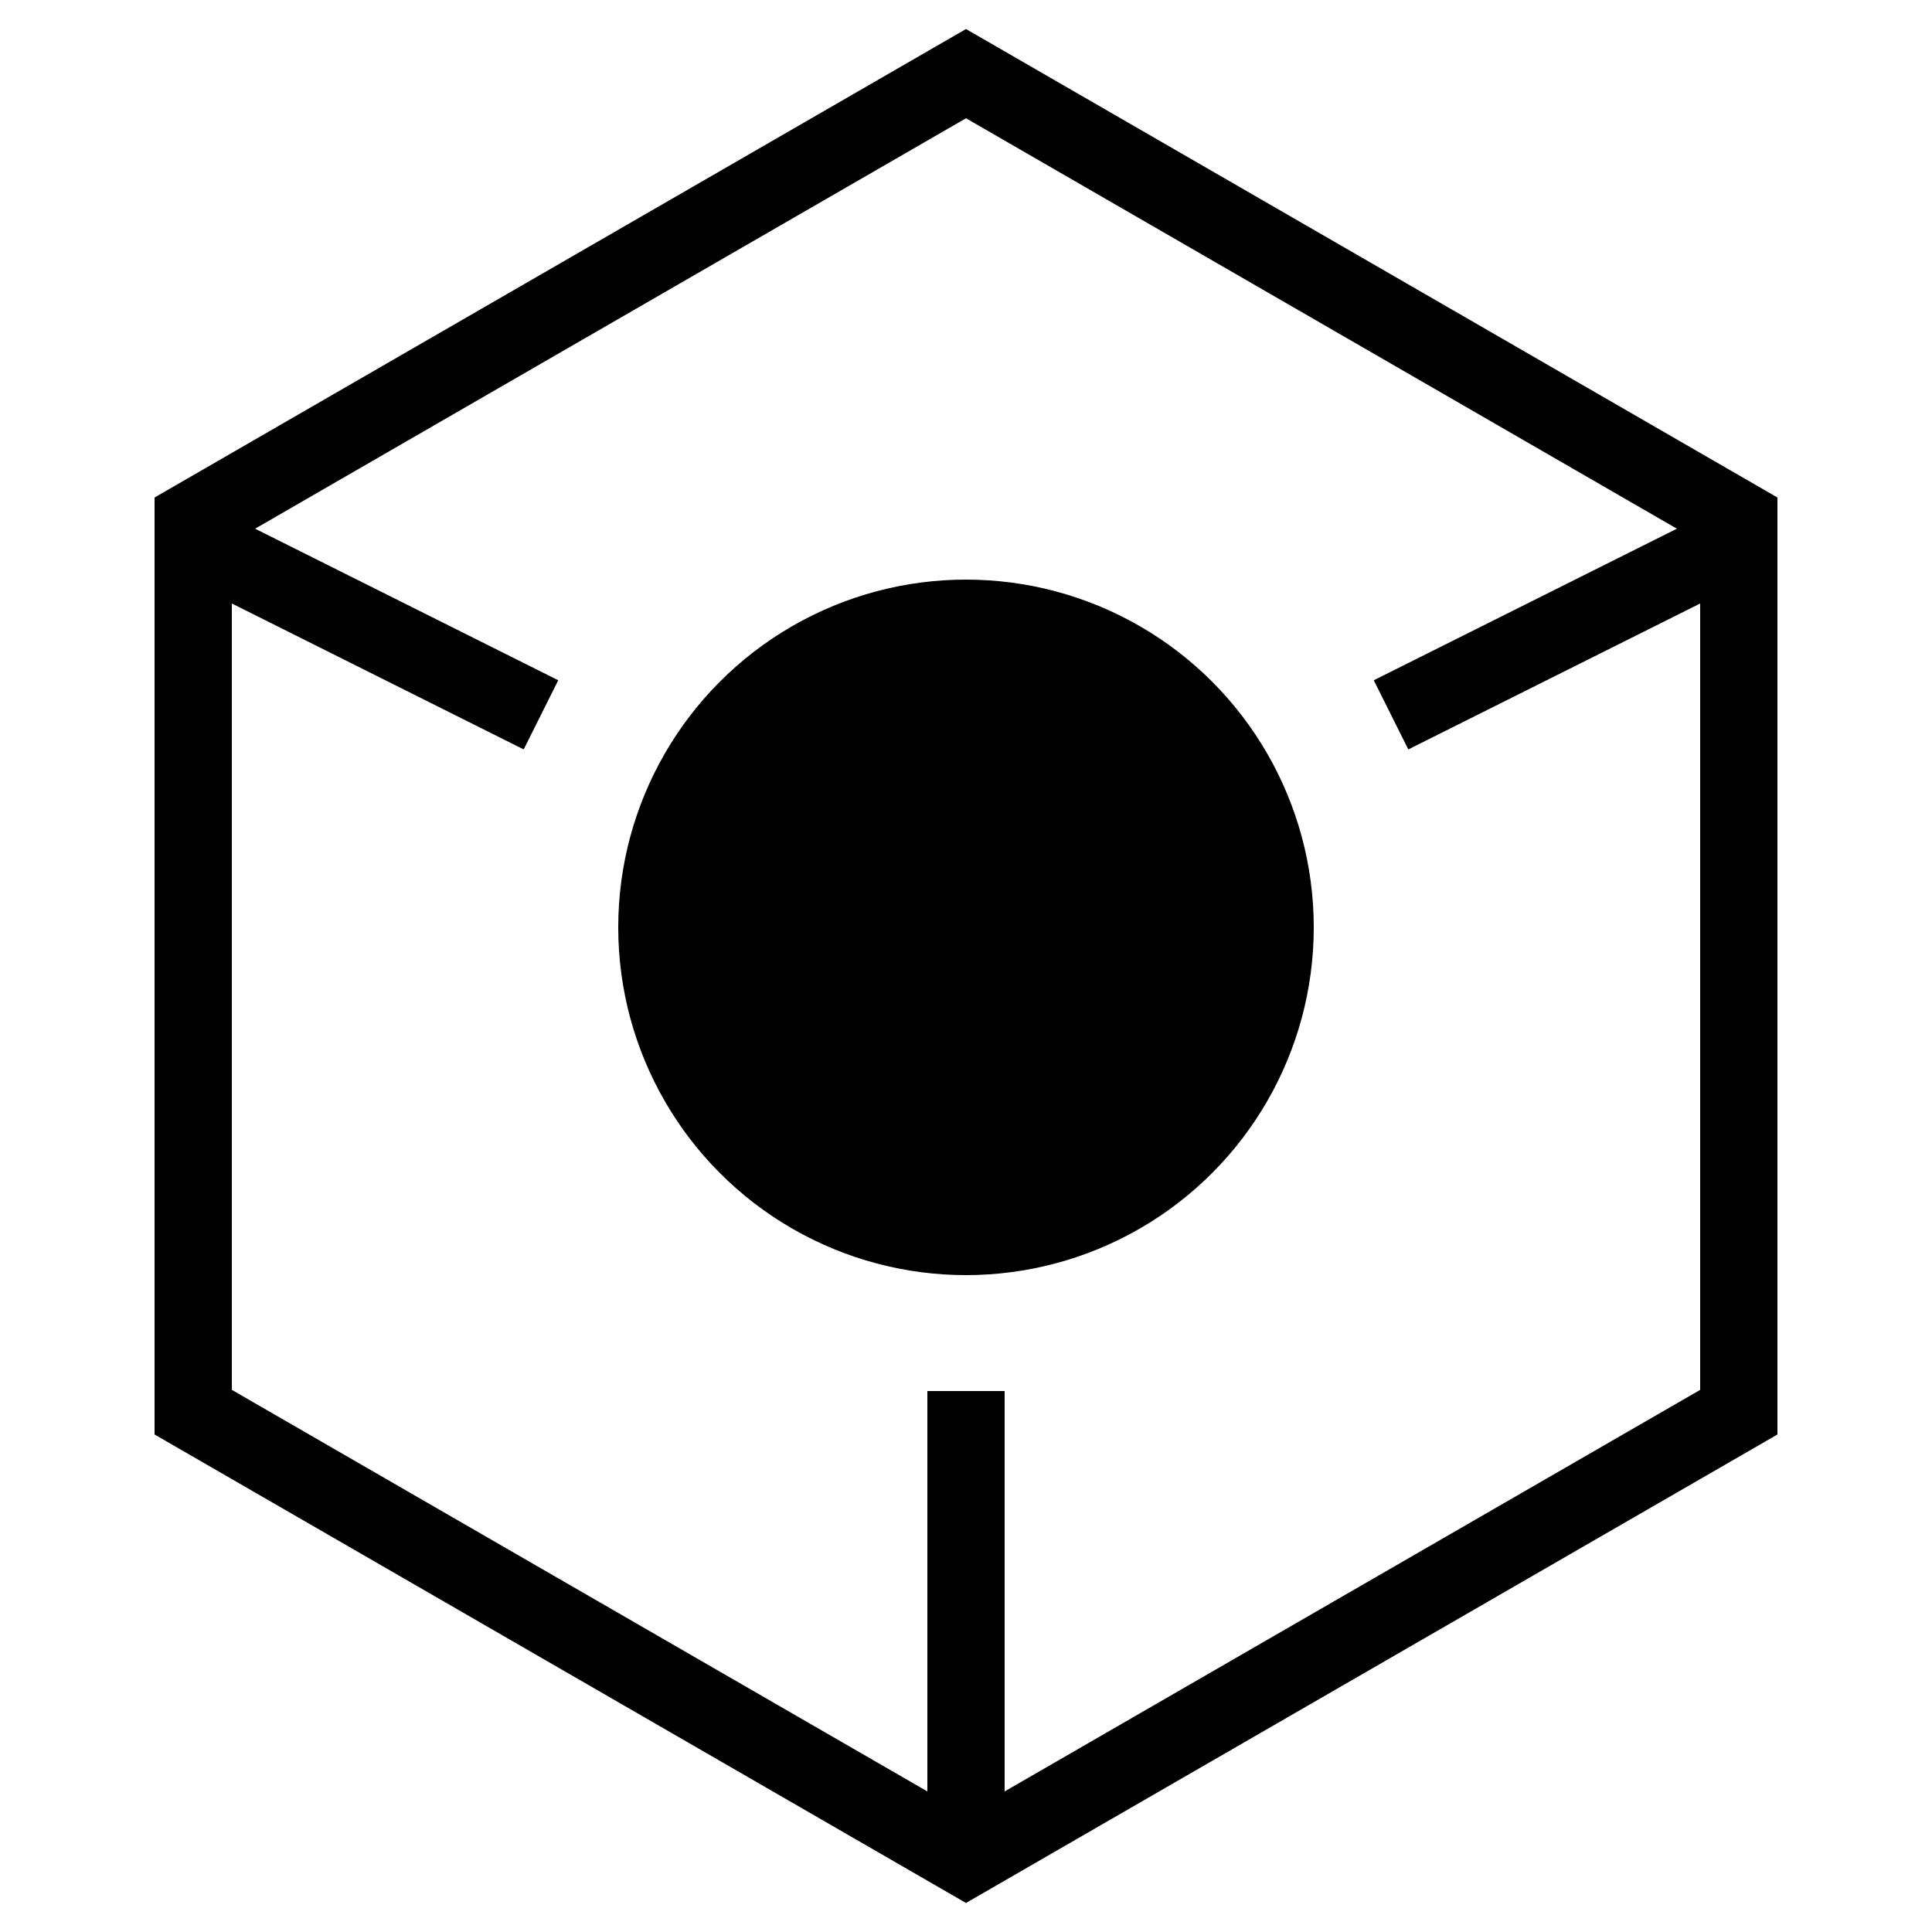 <?xml version="1.0" encoding="iso-8859-1"?>
<!-- Generator: Adobe Illustrator 23.0.6, SVG Export Plug-In . SVG Version: 6.00 Build 0)  -->
<svg version="1.1" id="&#x421;&#x43B;&#x43E;&#x439;_1"
	 xmlns="http://www.w3.org/2000/svg" xmlns:xlink="http://www.w3.org/1999/xlink" x="0px" y="0px" viewBox="0 0 50 50"
	 style="enable-background:new 0 0 50 50;" xml:space="preserve">
<polygon style="fill:none;stroke:#000000;stroke-width:2;stroke-miterlimit:10;" points="45,36.547 45,13.453 25,1.906 5,13.453 
	5,36.547 25,48.094 "/>
<path style="fill:none;stroke:#000000;stroke-width:2;stroke-miterlimit:10;" d="M36,18.5c3-1.5,6-3,9-4.5"/>
<path style="fill:none;stroke:#000000;stroke-width:2;stroke-miterlimit:10;" d="M5,14c3,1.5,6,3,9,4.5"/>
<path style="fill:none;stroke:#000000;stroke-width:2;stroke-miterlimit:10;" d="M25,36c0,4,0,8,0,12"/>
<circle cx="25" cy="24" r="9"/>
</svg>